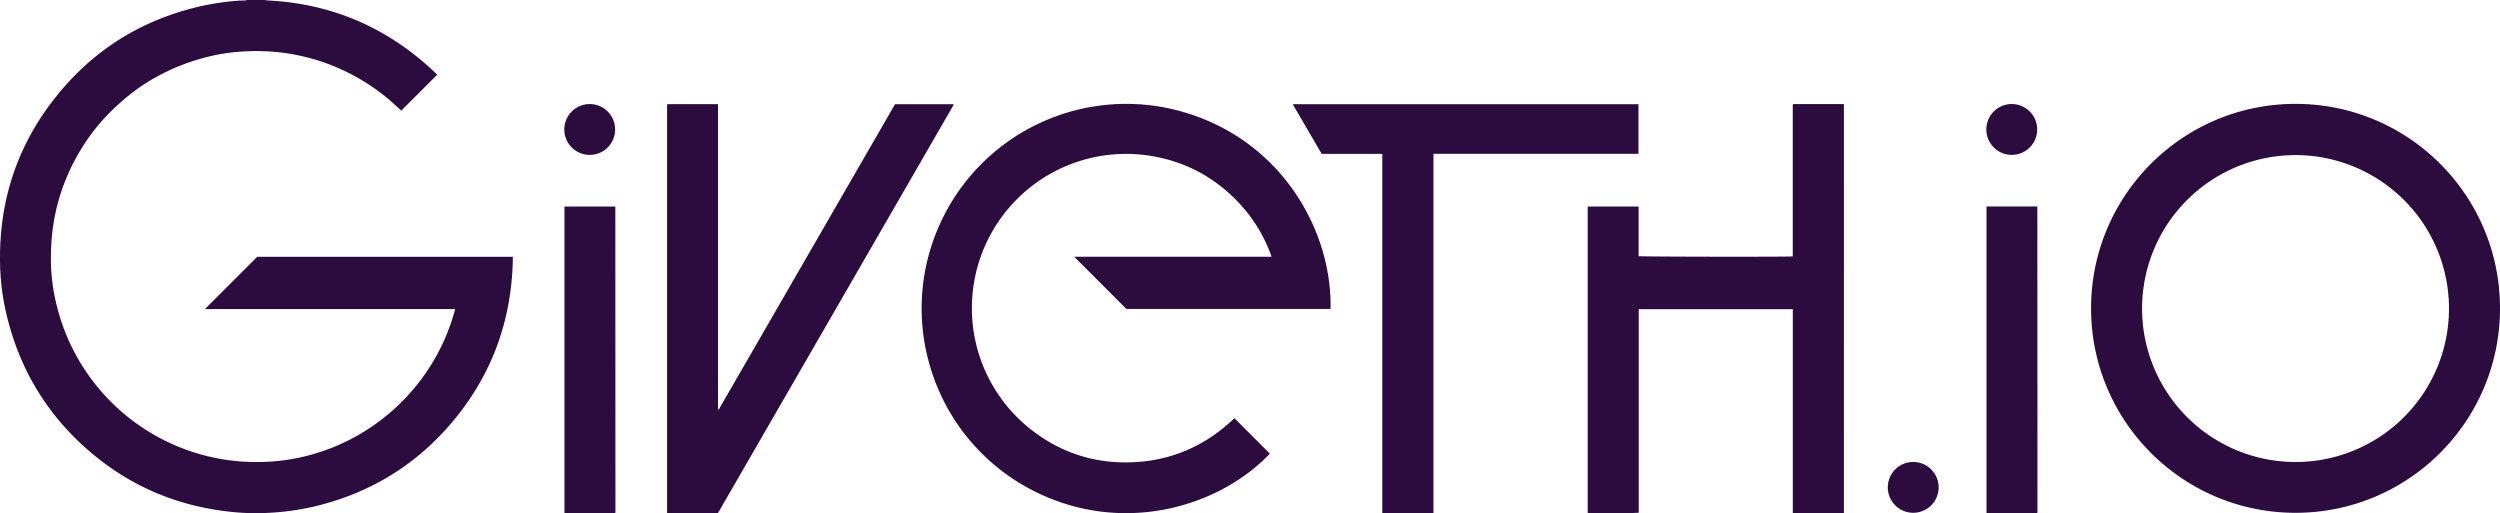 <svg xmlns="http://www.w3.org/2000/svg" viewBox="0 0 2338.51 480.07"><title>givethio-${colors.white}</title><g id="Layer_2" data-name="Layer 2"><g id="Layer_1-2" data-name="Layer 1"><g id="Layer_2-2" data-name="Layer 2"><g id="Layer_1-2-2" data-name="Layer 1-2"><g id="Layer_2-2-2" data-name="Layer 2-2"><g id="Group_1" data-name="Group 1"><g id="Layer_2_copy_Image" data-name="Layer 2 copy Image"><path d="M247.85,0a26.67,26.67,0,0,0,2.82.44c60,3,111.74,25.51,155.45,66.64,1,1,2.08,2,2.89,2.75l-33.66,33.66c-1.39-1.29-3.14-2.88-4.87-4.5a192.66,192.66,0,0,0-70.85-41.73,197,197,0,0,0-35-7.93,201.42,201.42,0,0,0-37.55-1.15,178.49,178.49,0,0,0-40,6.92,189.69,189.69,0,0,0-32.34,12.46,180.87,180.87,0,0,0-39.48,26.05c-4.62,4-9.18,8.2-13.5,12.57a182.89,182.89,0,0,0-23,28.75A191,191,0,0,0,62.33,166a183.67,183.67,0,0,0-12.2,42.68,187.62,187.62,0,0,0-2.06,18.77,216.9,216.9,0,0,0-.3,22.52,184.52,184.52,0,0,0,5.95,38.45A192.29,192.29,0,0,0,224.54,431.61a213,213,0,0,0,27.79.2,184.33,184.33,0,0,0,44.16-8.08,188.21,188.21,0,0,0,28.65-11.43A193.13,193.13,0,0,0,400.23,346a190.08,190.08,0,0,0,24-51.46c.49-1.66,1-3.33,1.55-5.42-6.36-.07-12.32,0-18.28,0H191.67l48.91-48.91h239.1v3.37c-1.32,58.45-20.85,110-59.18,154.17-34.21,39.38-77.18,64.58-128,76.36a243.23,243.23,0,0,1-40.56,5.56,215.46,215.46,0,0,1-34.27-.73c-52.4-5.19-98.54-25-137.81-60.16-38.18-34.15-62.73-76.5-74.18-126.41A220.72,220.72,0,0,1,.12,249.09C-1.71,185.5,18,129.42,59.83,81.53,93.61,42.83,136,18,186,6.21A243.39,243.39,0,0,1,223.21.63c1.83-.14,3.68-.08,5.52-.19.94-.1,1.87-.25,2.8-.44Z" style="fill:#2C0B3F"/><path d="M1724.81,480H1677V289.25H1532.88V479.56c-1.89.55-44.47.71-47.74.22V193.2h47.62v46.42c2,.54,139.55.74,144.2.23V97.6a16.83,16.83,0,0,1,2-.26h44.64c.4,0,.79.07,1.19.11Z" style="fill:#2C0B3F"/><path d="M1244.58,289H1053.65l-48.82-48.84h184.65a142.7,142.7,0,0,0-31.06-50.88c-22.14-23.31-49.11-37.9-80.79-43.27A144.27,144.27,0,0,0,961.8,399.71c28.55,23.34,61.51,34.33,98.31,32.65s68.24-15.91,94.58-41.17l33.15,33.16c-47.31,49.73-137.16,76.87-220.3,35.18-94.43-47.5-132.47-162.55-85-257A191.38,191.38,0,0,1,1100.37,103C1197.36,127.74,1246.33,215.11,1244.58,289Z" style="fill:#2C0B3F"/><path d="M672.31,383.1,837.22,97.47h54.64a1.64,1.64,0,0,1,.14.22c0,.07.07.17,0,.23a6.79,6.79,0,0,1-.39.87l-220,381.1H624v-382a1.08,1.08,0,0,1,.18-.24.43.43,0,0,1,.2-.11,4.86,4.86,0,0,1,.94-.16h45.12a10,10,0,0,1,1.2.19V383Z" style="fill:#2C0B3F"/><path d="M1340.87,479.88H1293V144c-3.26-.18-6.35-.06-9.43-.08s-6.4,0-9.6,0H1236.3l-27.11-46.47h323.44v46.44H1340.87Z" style="fill:#2C0B3F"/><path d="M575.56,479.88H528V193.17h47.33l.12.12c0,.06.14.12.14.18q.06,142.54.1,285.09C575.68,478.94,575.61,479.33,575.56,479.88Z" style="fill:#2C0B3F"/><path d="M551.81,97.34a23.77,23.77,0,1,1-.36,0Z" style="fill:#2C0B3F"/><path d="M1905.73,479.85h-47.56V193.14h47.33l.12.12c.05.06.14.12.14.18q.06,142.56.1,285.09C1905.85,478.91,1905.78,479.3,1905.73,479.85Z" style="fill:#2C0B3F"/><path d="M1882,97.31a23.78,23.78,0,1,1-.37,0Z" style="fill:#2C0B3F"/><path d="M1789.81,432.13a23.77,23.77,0,1,1-.36,0Z" style="fill:#2C0B3F"/><path d="M2147.26,97.16c-105.63,0-191.26,85.63-191.26,191.26s85.63,191.26,191.26,191.26,191.25-85.63,191.25-191.26S2252.89,97.16,2147.26,97.16Zm0,335A143.54,143.54,0,1,1,2290.79,288.6a143.53,143.53,0,0,1-143.53,143.56h0Z" style="fill:#2C0B3F"/></g></g></g></g></g></g></g></svg>